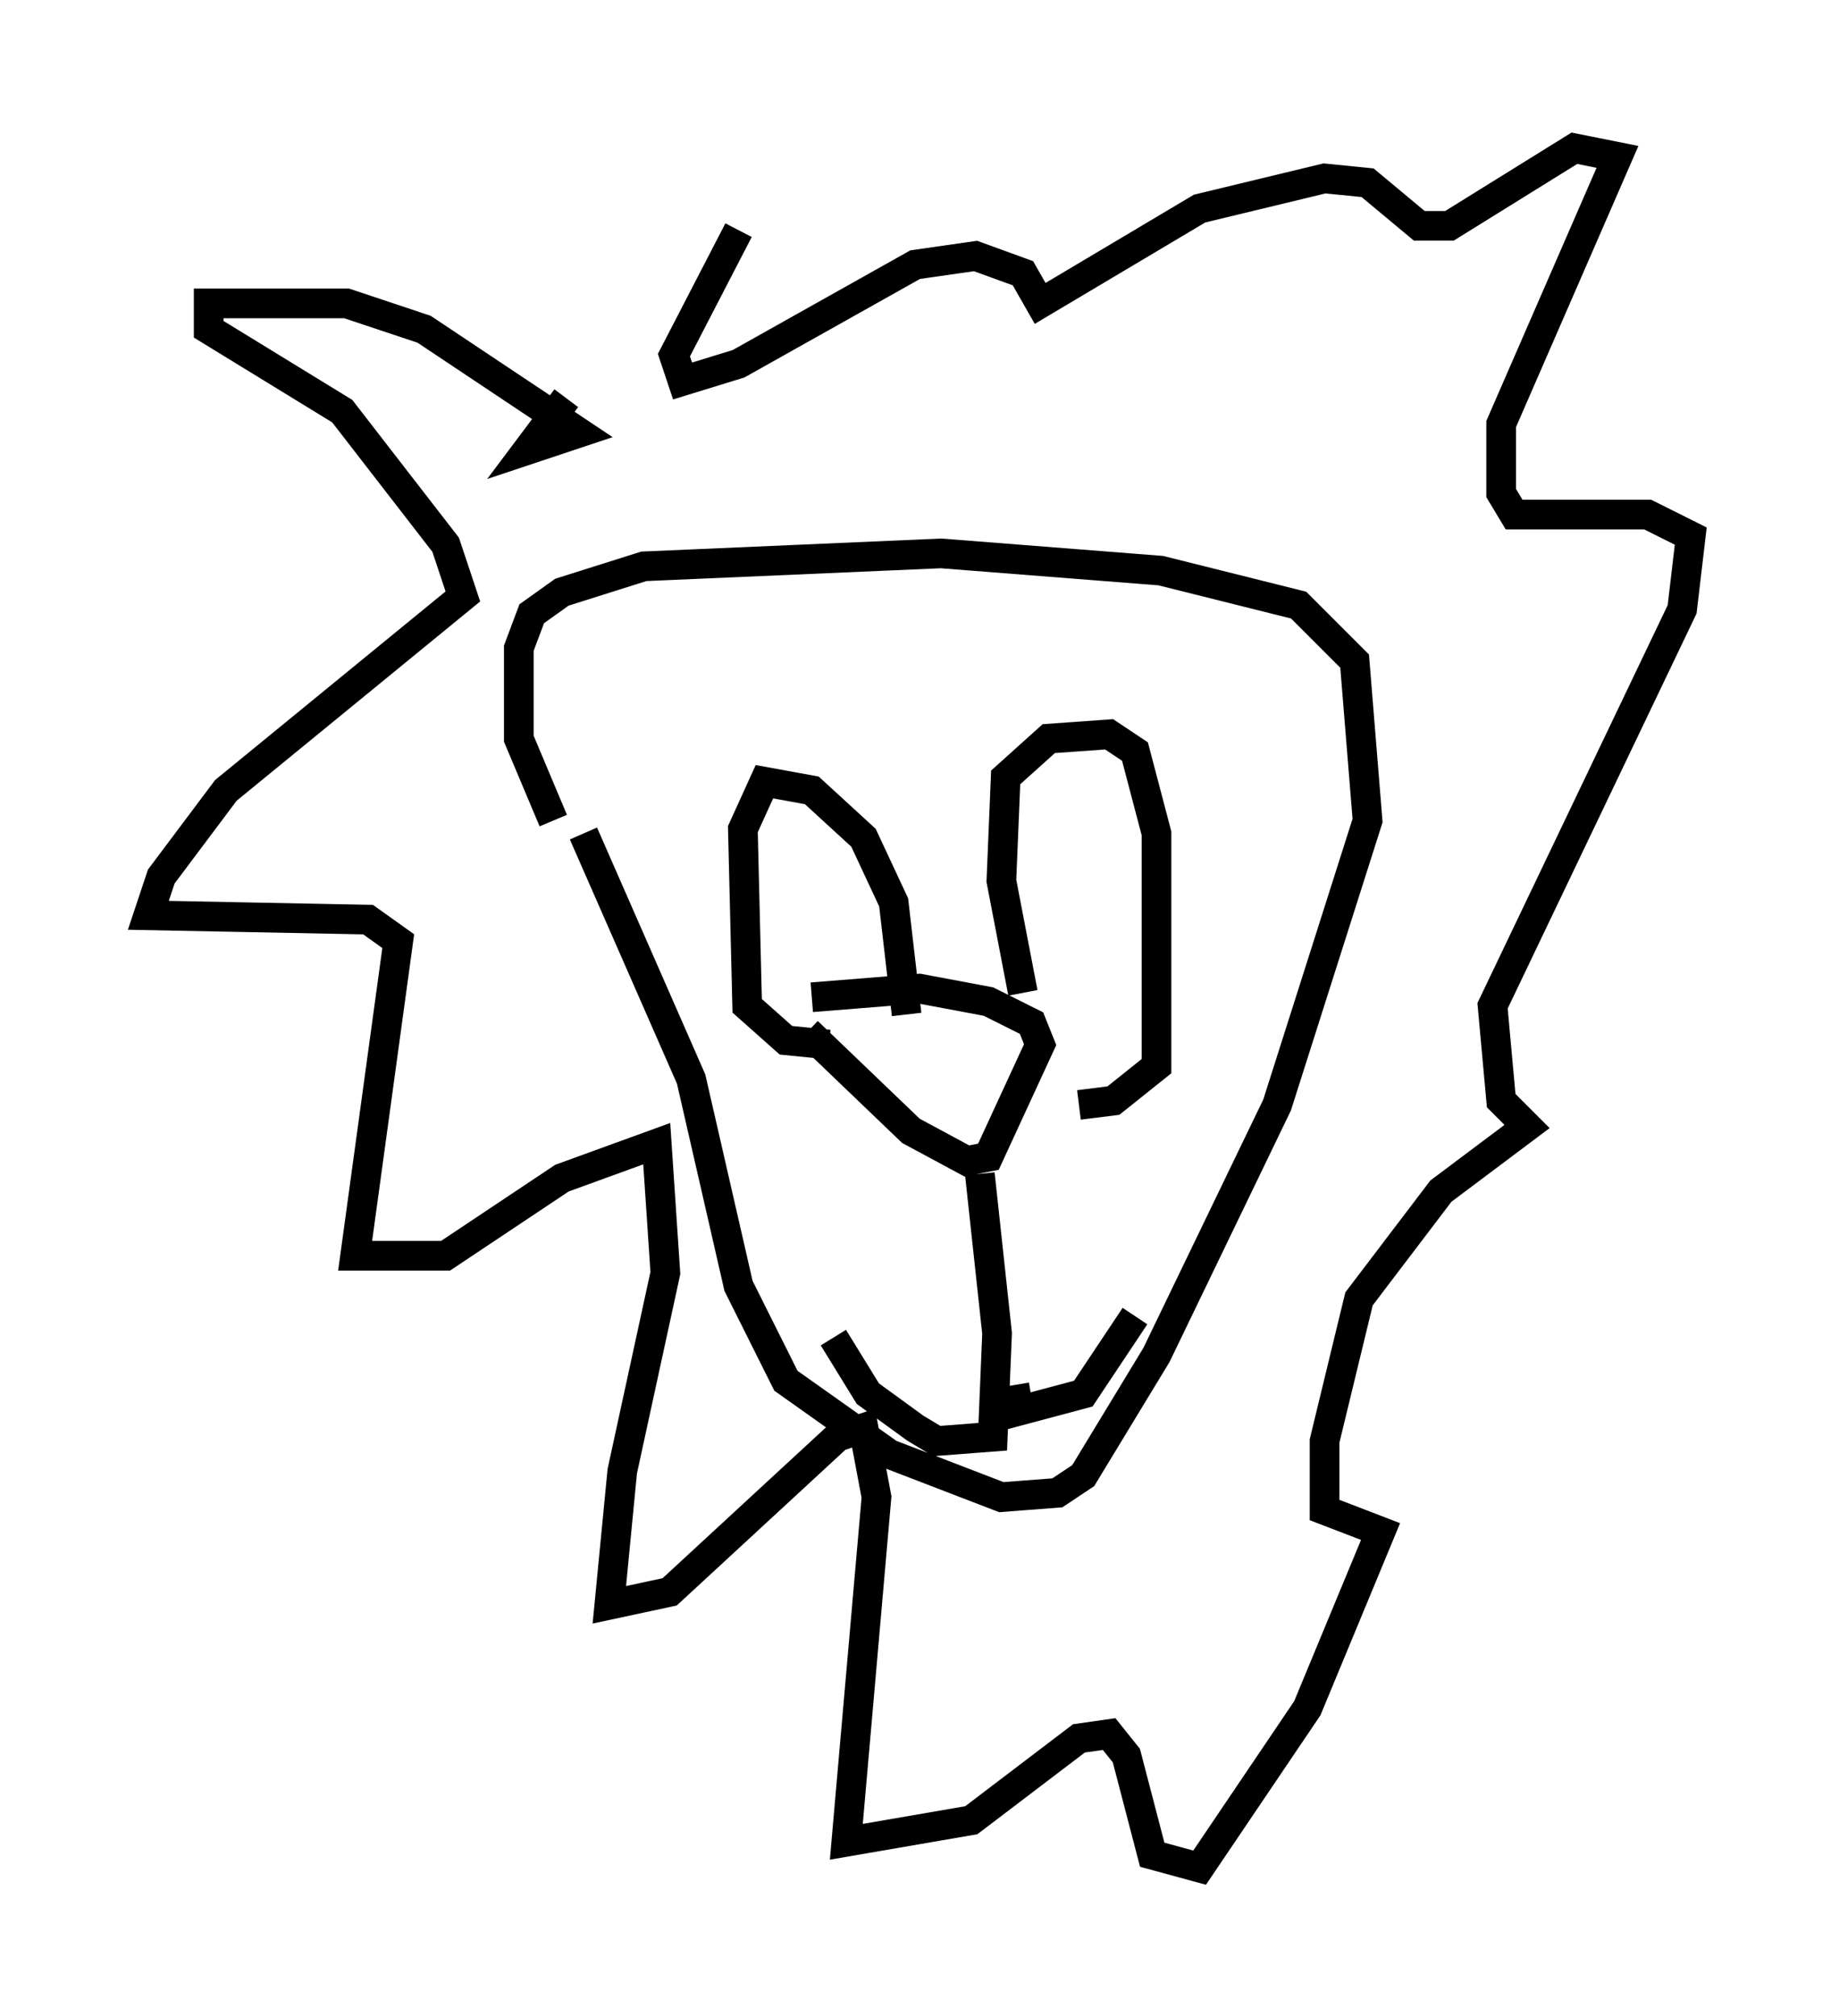 <?xml version="1.0" encoding="utf-8" ?>
<svg baseProfile="full" height="67.955" version="1.1" width="62" xmlns="http://www.w3.org/2000/svg" xmlns:ev="http://www.w3.org/2001/xml-events" xmlns:xlink="http://www.w3.org/1999/xlink"><defs /><rect fill="white" height="67.955" width="62" x="0" y="0" /><path d="M19.525, 28.095 m-0.872, -0.436 l-1.162, -2.76 0.0, -3.05 l0.436, -1.162 1.017, -0.726 l2.76, -0.872 10.022, -0.436 l7.408, 0.581 4.648, 1.162 l1.888, 1.888 0.436, 5.374 l-3.05, 9.587 -4.067, 8.425 l-2.469, 4.067 -0.872, 0.581 l-1.888, 0.145 -3.777, -1.453 l-3.486, -2.469 -1.598, -3.196 l-1.598, -6.972 -3.631, -8.279 m7.698, 5.52 l3.631, -0.291 2.324, 0.436 l1.453, 0.726 0.291, 0.726 l-1.743, 3.777 -0.726, 0.145 l-1.888, -1.017 -3.486, -3.341 m3.341, -0.581 l-0.436, -3.777 -1.017, -2.179 l-1.743, -1.598 -1.598, -0.291 l-0.726, 1.598 0.145, 5.955 l1.307, 1.162 1.453, 0.145 m6.536, -1.743 l-0.726, -3.777 0.145, -3.486 l1.453, -1.307 2.034, -0.145 l0.872, 0.581 0.726, 2.76 l0.0, 7.844 -1.453, 1.162 l-1.162, 0.145 m-3.341, 2.324 l0.581, 5.374 -0.145, 3.486 l-1.888, 0.145 -0.726, -0.436 l-1.598, -1.162 -1.162, -1.888 m6.101, 1.598 l0.145, 0.872 2.179, -0.581 l1.743, -2.615 m-19.173, -30.938 l-1.307, 1.743 1.743, -0.581 l-5.229, -3.486 -2.615, -0.872 l-4.648, 0.0 0.0, 0.872 l4.503, 2.76 3.486, 4.503 l0.581, 1.743 -7.989, 6.536 l-2.179, 2.905 -0.436, 1.307 l7.408, 0.145 1.017, 0.726 l-1.453, 10.603 3.05, 0.0 l3.922, -2.615 3.196, -1.162 l0.291, 4.358 -1.453, 6.682 l-0.436, 4.503 2.034, -0.436 l5.665, -5.229 0.872, -0.291 l0.436, 2.324 -1.017, 11.62 l4.212, -0.726 3.631, -2.76 l1.017, -0.145 0.581, 0.726 l0.872, 3.341 1.598, 0.436 l3.631, -5.374 2.469, -5.955 l-1.888, -0.726 0.0, -2.324 l1.162, -4.793 2.76, -3.631 l2.905, -2.179 -0.872, -0.872 l-0.291, -3.196 6.391, -13.363 l0.291, -2.469 -1.453, -0.726 l-4.503, 0.0 -0.436, -0.726 l0.0, -2.324 3.922, -9.006 l-1.453, -0.291 -4.212, 2.615 l-1.017, 0.0 -1.743, -1.453 l-1.453, -0.145 -4.212, 1.017 l-5.374, 3.196 -0.581, -1.017 l-1.598, -0.581 -2.034, 0.291 l-5.955, 3.341 -1.888, 0.581 l-0.291, -0.872 2.179, -4.212 " fill="none" stroke="black" stroke-width="1" /></svg>